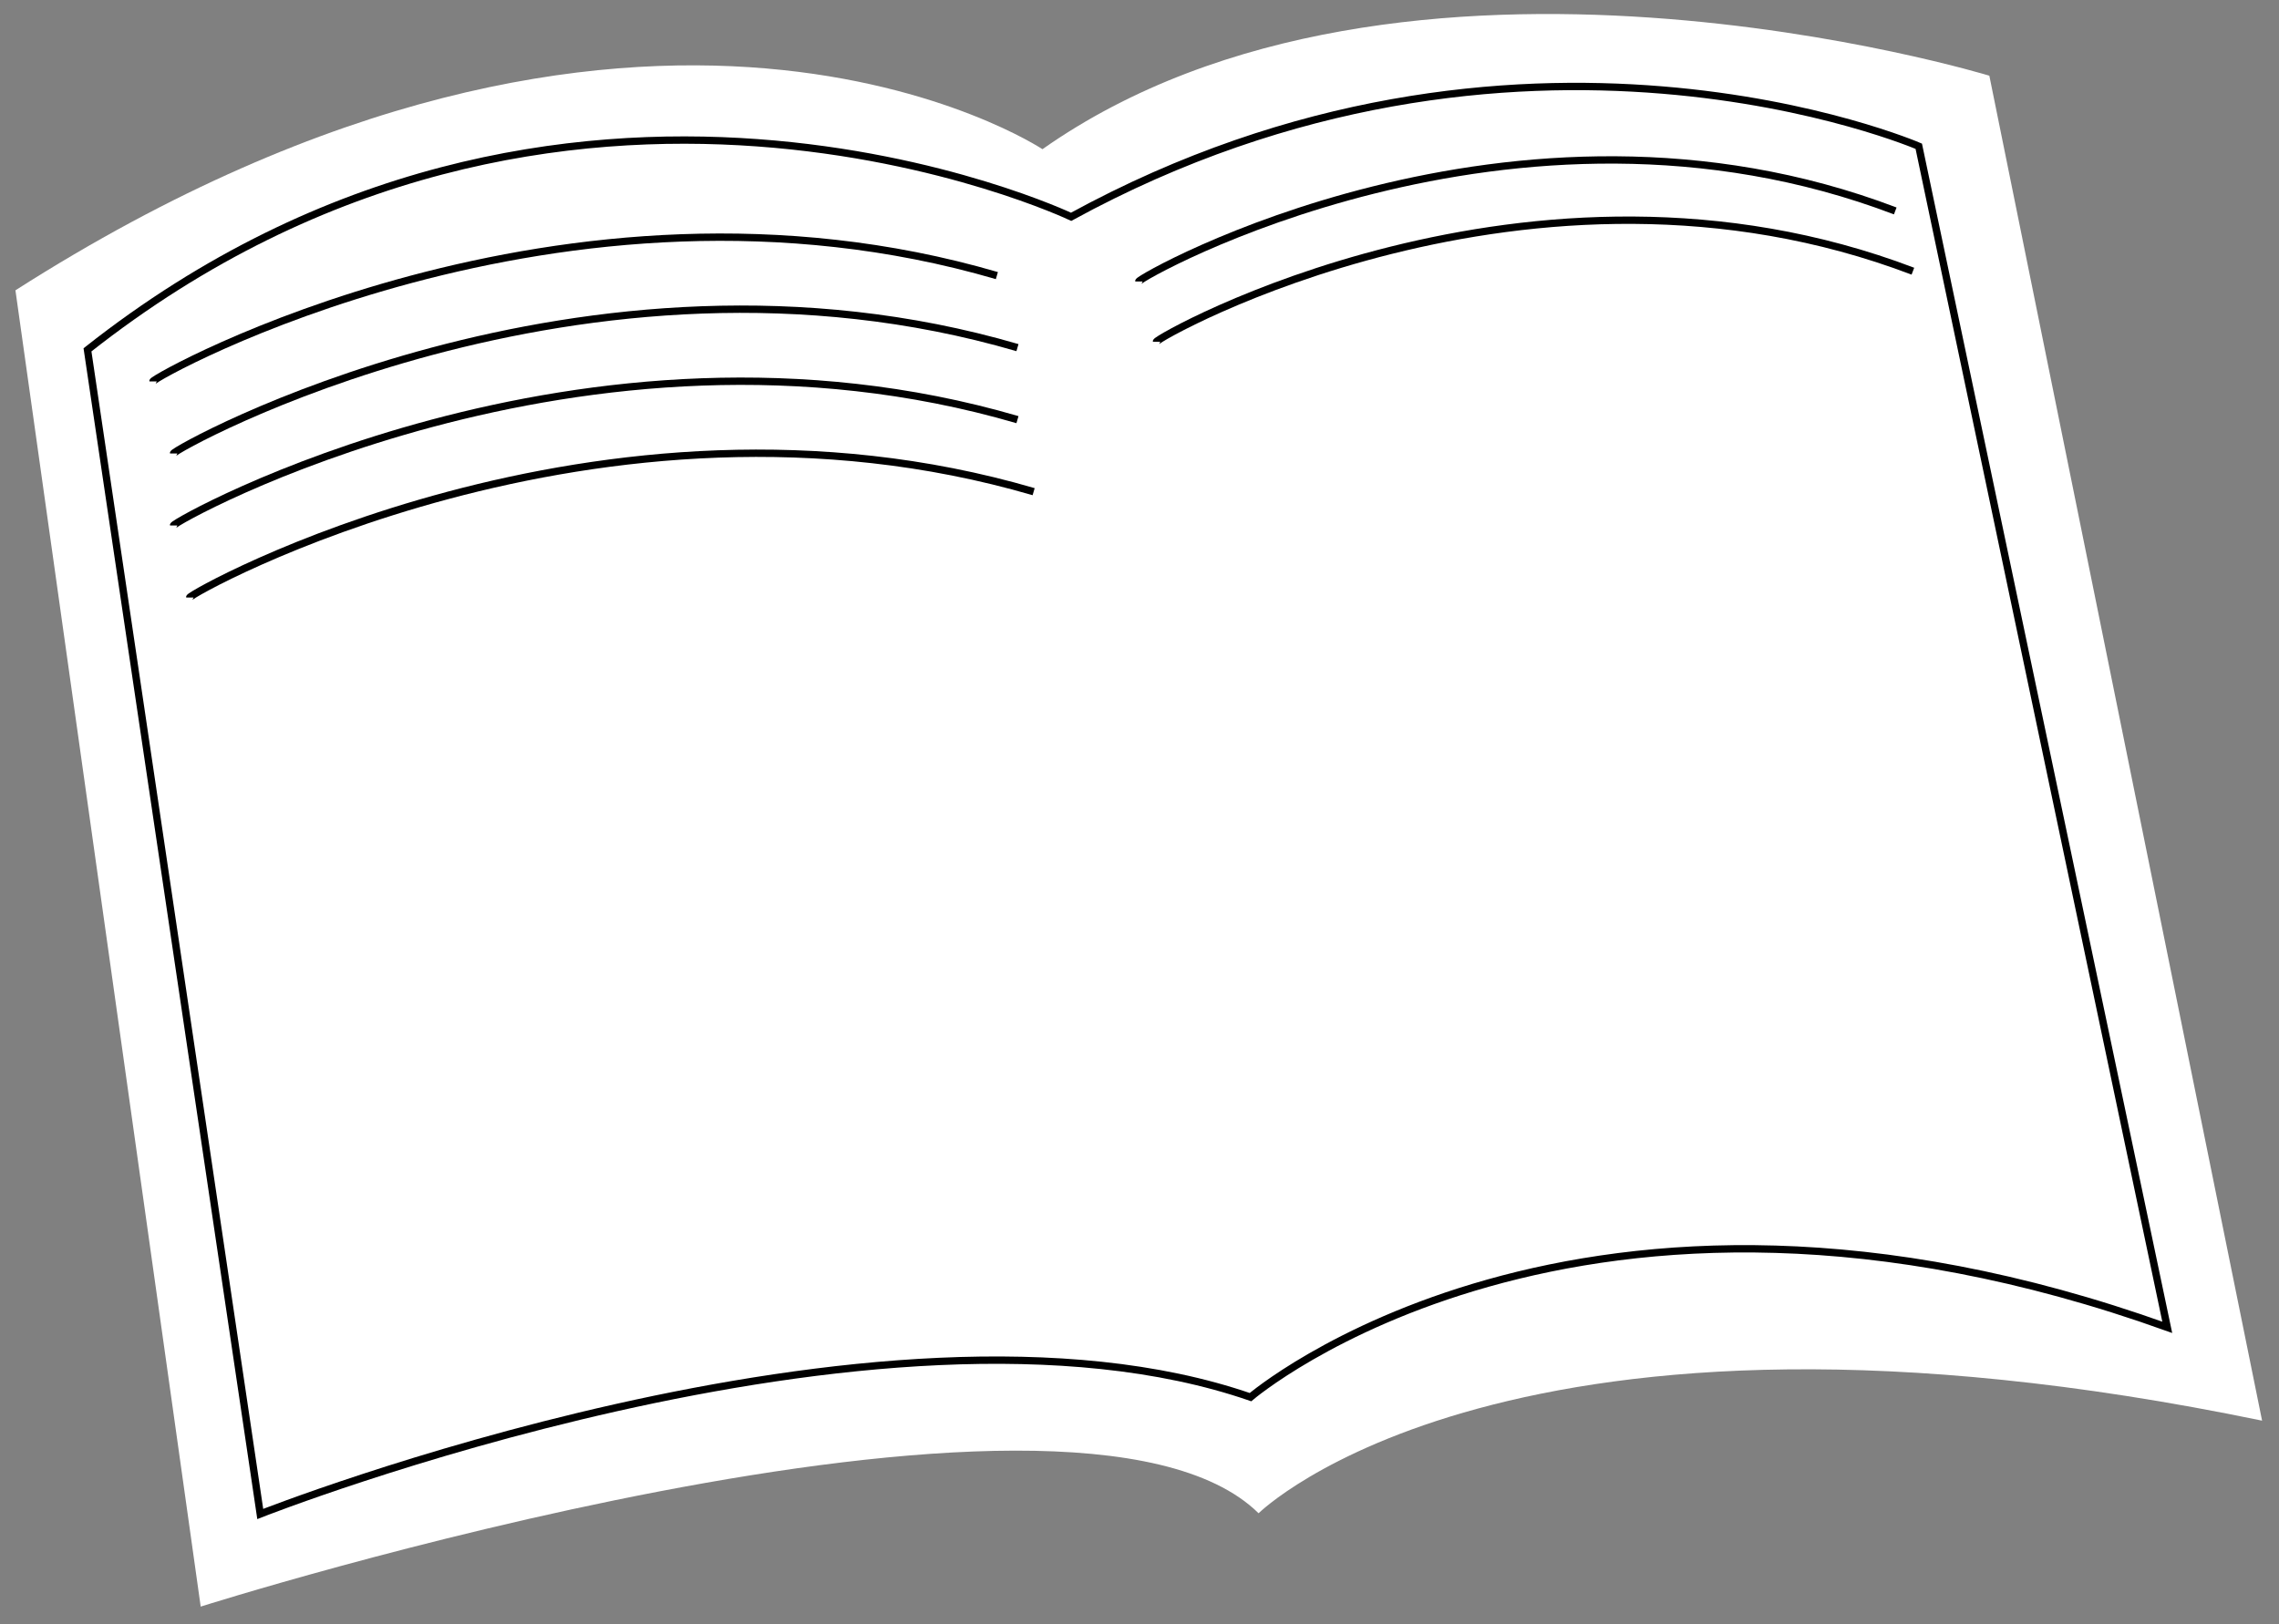 <?xml version="1.0" encoding="utf-8"?>
<!-- Generator: Adobe Illustrator 25.0.1, SVG Export Plug-In . SVG Version: 6.00 Build 0)  -->
<svg version="1.1" id="Layer_1" xmlns="http://www.w3.org/2000/svg" xmlns:xlink="http://www.w3.org/1999/xlink" x="0px" y="0px"
	 viewBox="0 0 310 221" style="enable-background:new 0 0 310 221;" xml:space="preserve">
<rect x="0" y="0" width="310" height="221" fill="#808080" stroke="none"/>
<style type="text/css">
	.st0{fill:#FFFFFF;}
	.st1{fill:#FFFFFF;stroke:#000000;stroke-miterlimit:10;}
	.st2{fill:none;stroke:#000000;stroke-miterlimit:10;}
</style>
<g>
	<path class="st0" d="M2.1,39.5l25.2,179.1c0,0,118.6-37.6,143.9-12.7c0,0,34.1-33.8,136.5-12.6l-37.1-183c0,0-79.9-24.4-128.8,10
		C141.8,20.3,88.1-15.4,2.1,39.5z"/>
	<path class="st1" d="M11.9,47.6L35.4,206c0,0,84.3-33.3,134.7-15.9c0,0,44.6-38.2,124.7-9.5L261,19.9c0,0-54.6-23.6-115.3,9.6
		C145.7,29.5,76.5-3.4,11.9,47.6z"/>
	<path class="st2" d="M20.8,51.9c0-0.6,55.6-31.7,114.8-14.4"/>
	<path class="st2" d="M23.6,61.7c0-0.6,55.6-31.7,114.8-14.4"/>
	<path class="st2" d="M23.6,71.5c0-0.6,55.6-31.7,114.8-14.4"/>
	<path class="st2" d="M25.8,81.3c0-0.6,55.6-31.7,114.8-14.4"/>
	<path class="st2" d="M154.9,38.3c0-0.6,50.9-29.4,102.9-9.6"/>
	<path class="st2" d="M157.3,46.5c0-0.6,50.9-29.4,102.9-9.6"/>
</g>
</svg>
